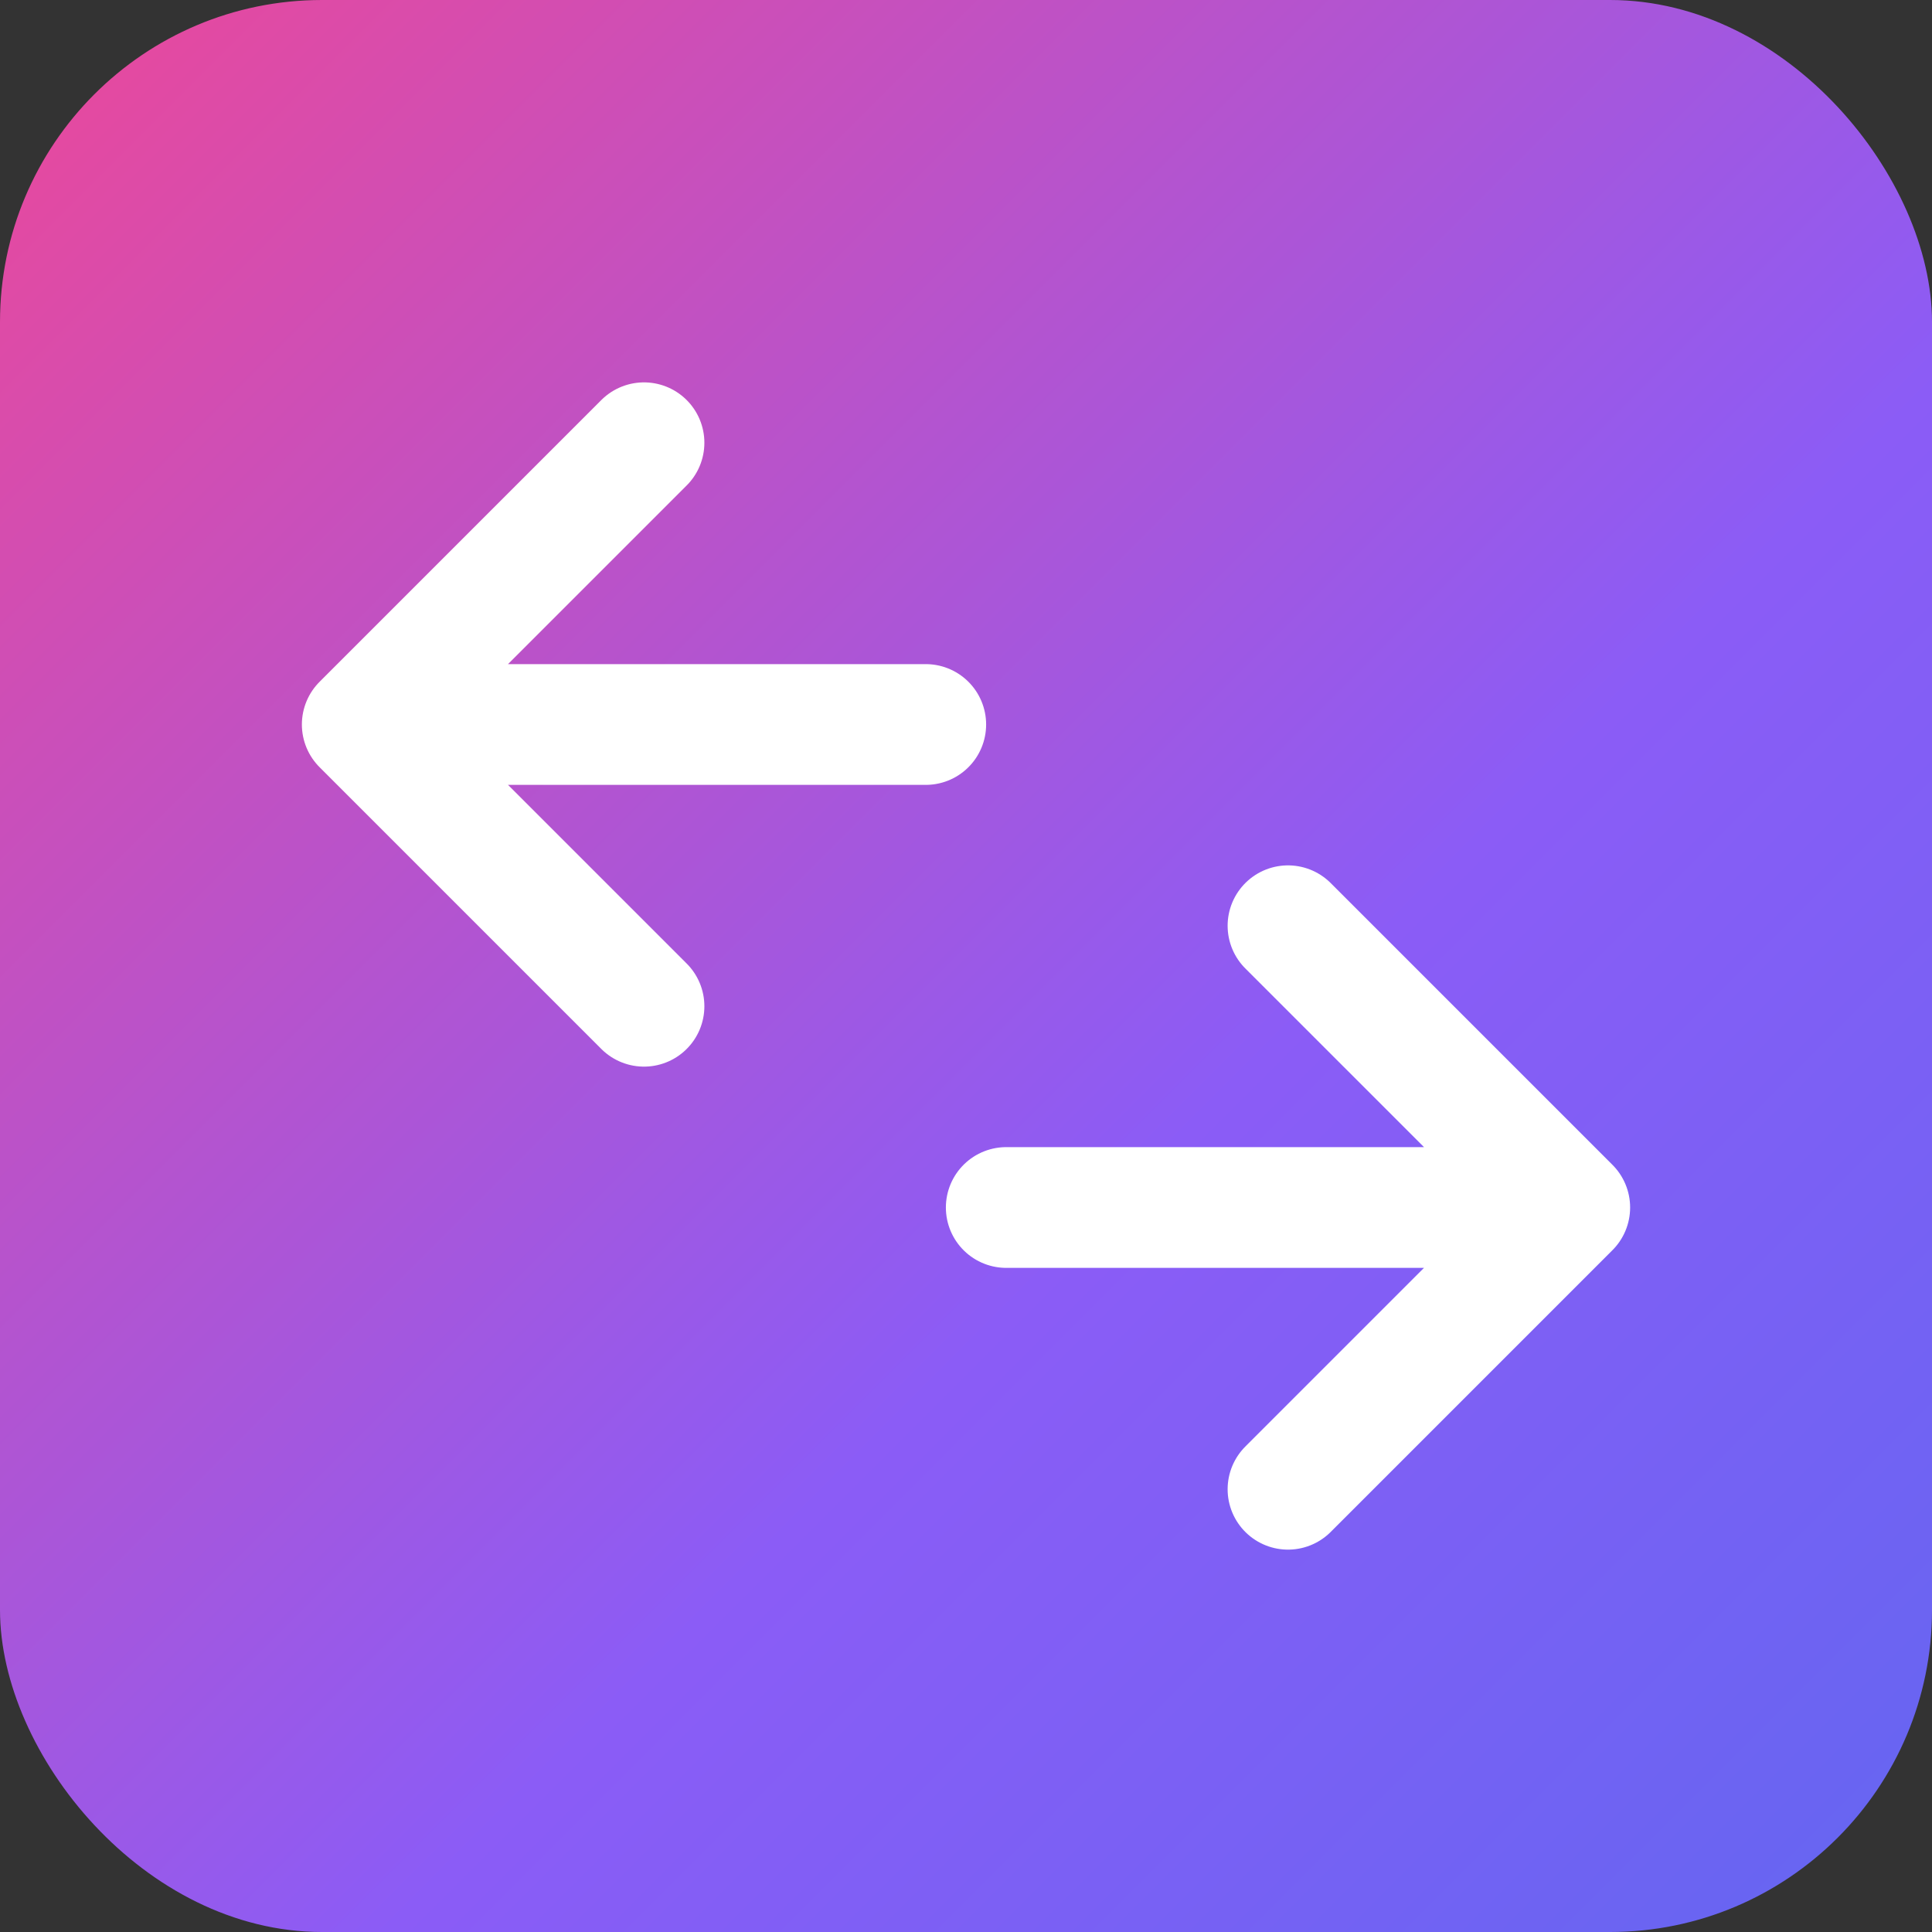 <!-- /public/favicon.svg -->
<svg xmlns="http://www.w3.org/2000/svg" viewBox="0 0 96 96">
  <rect x="0" y="0" width="96" height="96" fill="#333333" stroke="none"/>
  <defs>
    <linearGradient id="g" x1="0" y1="0" x2="1" y2="1">
      <stop offset="0" stop-color="#ec4899"></stop>
      <stop offset="0.6" stop-color="#8b5cf6"></stop>
      <stop offset="1" stop-color="#6366f1"></stop>
    </linearGradient>
  </defs>
  <rect width="96" height="96" rx="16" fill="url(#g)"></rect>
  <g fill="none" stroke="#fff" stroke-width="6" stroke-linecap="round" stroke-linejoin="round">
    <path d="M32 22 18 36l14 14M18 36h28M64 74l14-14-14-14M50 60h28"></path>
  </g>
</svg>
